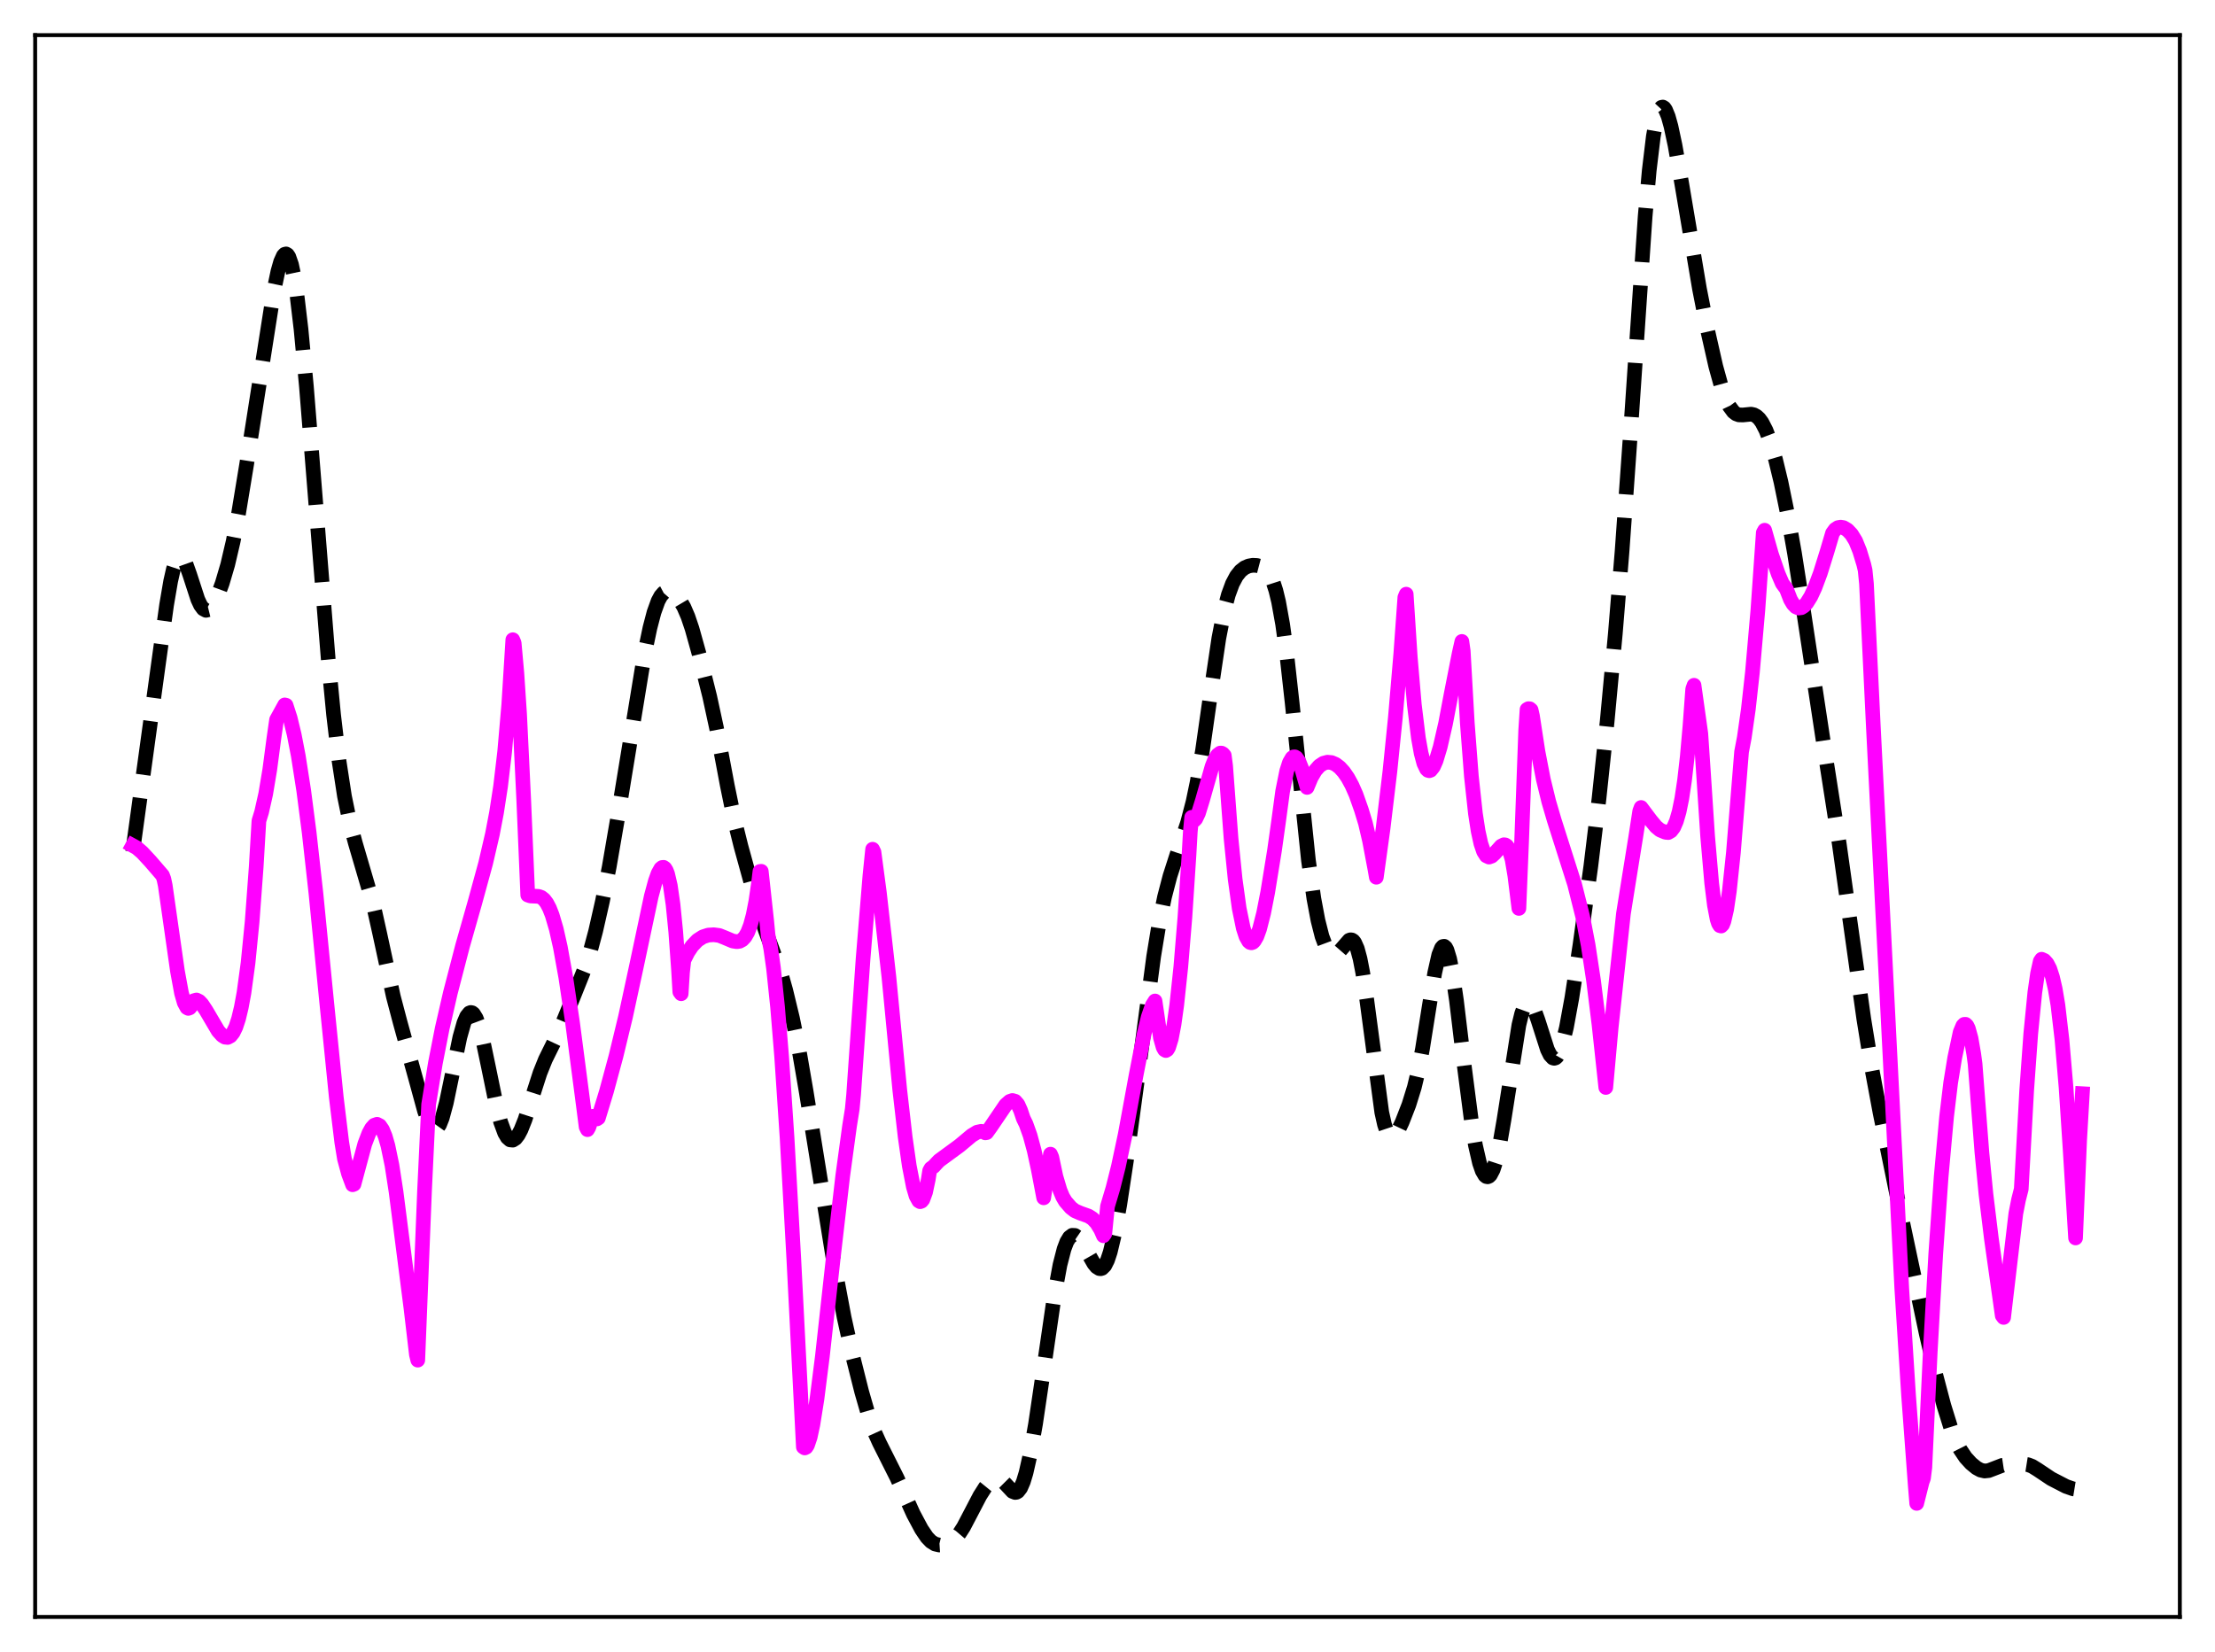 <?xml version="1.0" encoding="utf-8" standalone="no"?>
<!DOCTYPE svg PUBLIC "-//W3C//DTD SVG 1.1//EN"
  "http://www.w3.org/Graphics/SVG/1.1/DTD/svg11.dtd">
<svg xmlns:xlink="http://www.w3.org/1999/xlink" width="453.6pt" height="338.4pt" viewBox="0 0 453.6 338.4" xmlns="http://www.w3.org/2000/svg" version="1.1">
 <defs>
  <style type="text/css">*{stroke-linejoin: round; stroke-linecap: butt}</style>
 </defs>
 <g id="figure_1">
  <g id="patch_1">
   <path d="M 0 338.4 
L 453.6 338.4 
L 453.6 0 
L 0 0 
z
" style="fill: #ffffff"/>
  </g>
  <g id="axes_1">
   <g id="patch_2">
    <path d="M 7.2 331.2 
L 446.4 331.2 
L 446.4 7.2 
L 7.2 7.2 
z
" style="fill: #ffffff"/>
   </g>
   <g id="matplotlib.axis_1"/>
   <g id="matplotlib.axis_2"/>
   <g id="line2d_1">
    <path d="M 27.164 174.454 
L 32.446 135.98 
L 34.115 123.918 
L 34.949 119.045 
L 35.505 116.59 
L 36.061 114.91 
L 36.617 114.062 
L 36.895 113.948 
L 37.173 114.03 
L 37.451 114.296 
L 38.007 115.303 
L 38.842 117.652 
L 40.51 122.78 
L 41.066 123.965 
L 41.622 124.719 
L 42.178 125.017 
L 42.734 124.88 
L 43.29 124.356 
L 43.846 123.505 
L 44.68 121.731 
L 45.515 119.458 
L 46.627 115.678 
L 47.739 110.936 
L 48.851 105.177 
L 50.519 95.043 
L 56.08 59.568 
L 56.914 55.582 
L 57.471 53.62 
L 58.027 52.386 
L 58.305 52.084 
L 58.583 52.01 
L 58.861 52.175 
L 59.139 52.588 
L 59.695 54.176 
L 60.251 56.782 
L 60.807 60.365 
L 61.641 67.391 
L 62.753 79.216 
L 64.422 100.036 
L 67.202 134.84 
L 68.314 146.405 
L 69.426 155.825 
L 70.539 163.072 
L 71.651 168.495 
L 72.763 172.669 
L 76.378 185.004 
L 77.768 191.234 
L 80.548 204.111 
L 81.939 209.398 
L 85.275 221.472 
L 86.943 227.587 
L 87.777 229.876 
L 88.334 230.868 
L 88.89 231.323 
L 89.168 231.327 
L 89.446 231.175 
L 90.002 230.398 
L 90.558 229.008 
L 91.392 225.922 
L 92.504 220.57 
L 94.172 212.463 
L 95.007 209.5 
L 95.563 208.192 
L 96.119 207.496 
L 96.397 207.388 
L 96.675 207.442 
L 96.953 207.656 
L 97.509 208.553 
L 98.065 210.031 
L 98.899 213.166 
L 100.011 218.467 
L 101.68 226.589 
L 102.514 229.796 
L 103.348 232.063 
L 103.904 233.003 
L 104.46 233.489 
L 105.016 233.542 
L 105.572 233.19 
L 106.128 232.471 
L 106.685 231.421 
L 107.519 229.329 
L 108.909 224.982 
L 110.577 219.796 
L 111.689 217.028 
L 113.358 213.647 
L 114.748 210.694 
L 117.25 204.617 
L 119.753 198.364 
L 120.865 194.904 
L 121.977 190.743 
L 123.367 184.624 
L 124.757 177.58 
L 126.426 167.885 
L 131.987 133.928 
L 133.099 128.613 
L 133.933 125.424 
L 134.767 123.109 
L 135.323 122.081 
L 135.879 121.443 
L 136.435 121.147 
L 136.991 121.13 
L 137.548 121.332 
L 138.382 121.957 
L 139.216 122.943 
L 140.05 124.361 
L 140.884 126.3 
L 141.718 128.77 
L 143.108 133.745 
L 145.333 142.649 
L 146.723 149.074 
L 148.947 160.913 
L 150.338 167.692 
L 151.728 173.302 
L 155.342 186.428 
L 156.733 190.566 
L 159.791 198.88 
L 160.903 202.822 
L 162.294 208.582 
L 163.684 215.377 
L 165.074 223.464 
L 170.635 257.947 
L 172.859 269.82 
L 174.528 277.401 
L 176.474 285.128 
L 177.864 289.945 
L 178.976 293.08 
L 180.088 295.538 
L 183.703 302.732 
L 187.04 310.112 
L 188.708 313.234 
L 189.82 314.878 
L 190.654 315.749 
L 191.488 316.269 
L 192.322 316.467 
L 193.157 316.412 
L 193.991 316.164 
L 194.825 315.728 
L 195.659 315.052 
L 196.493 314.074 
L 197.327 312.778 
L 198.717 310.125 
L 200.664 306.392 
L 201.776 304.641 
L 202.61 303.614 
L 203.444 302.949 
L 204 302.772 
L 204.556 302.843 
L 205.112 303.16 
L 205.947 303.999 
L 207.337 305.492 
L 207.893 305.709 
L 208.171 305.666 
L 208.449 305.505 
L 209.005 304.788 
L 209.561 303.513 
L 210.117 301.682 
L 210.951 297.988 
L 212.064 291.666 
L 213.732 280.389 
L 215.956 265.128 
L 217.068 259.088 
L 217.903 255.846 
L 218.459 254.377 
L 219.015 253.453 
L 219.571 253.034 
L 220.127 253.055 
L 220.683 253.436 
L 221.239 254.096 
L 222.073 255.434 
L 224.02 258.838 
L 224.576 259.502 
L 225.132 259.851 
L 225.41 259.877 
L 225.688 259.789 
L 226.244 259.233 
L 226.8 258.131 
L 227.356 256.464 
L 228.19 252.965 
L 229.302 246.799 
L 230.693 237.617 
L 232.917 221.231 
L 236.254 195.912 
L 237.366 189.144 
L 238.478 183.734 
L 239.59 179.475 
L 240.98 175.153 
L 243.205 168.489 
L 244.317 164.235 
L 245.151 160.244 
L 246.263 153.691 
L 247.931 141.978 
L 249.6 130.739 
L 250.712 124.996 
L 251.546 121.839 
L 252.38 119.567 
L 253.214 117.999 
L 254.048 116.954 
L 254.883 116.295 
L 255.717 115.929 
L 256.551 115.786 
L 257.385 115.823 
L 258.219 116.043 
L 259.053 116.535 
L 259.609 117.108 
L 260.165 117.973 
L 260.721 119.223 
L 261.278 120.955 
L 261.834 123.254 
L 262.668 127.886 
L 263.502 133.964 
L 264.614 143.975 
L 267.951 176.223 
L 269.063 184.058 
L 269.897 188.508 
L 270.731 191.802 
L 271.565 194.031 
L 272.121 194.962 
L 272.677 195.473 
L 273.234 195.587 
L 273.79 195.349 
L 274.346 194.828 
L 276.292 192.592 
L 276.57 192.499 
L 276.848 192.534 
L 277.126 192.715 
L 277.404 193.063 
L 277.96 194.318 
L 278.516 196.378 
L 279.072 199.248 
L 279.907 204.88 
L 282.965 227.835 
L 283.521 230.333 
L 284.077 231.984 
L 284.633 232.818 
L 284.911 232.959 
L 285.189 232.936 
L 285.746 232.483 
L 286.302 231.617 
L 287.136 229.852 
L 288.526 226.281 
L 289.638 222.697 
L 290.472 219.198 
L 291.306 214.82 
L 292.697 206.06 
L 293.809 199.28 
L 294.643 195.579 
L 295.199 194.187 
L 295.477 193.873 
L 295.755 193.831 
L 296.033 194.065 
L 296.311 194.575 
L 296.867 196.4 
L 297.423 199.209 
L 298.258 204.897 
L 299.926 218.827 
L 301.316 229.582 
L 302.15 234.597 
L 302.984 238.229 
L 303.54 239.835 
L 304.097 240.776 
L 304.375 240.996 
L 304.653 241.05 
L 304.931 240.936 
L 305.209 240.657 
L 305.765 239.602 
L 306.321 237.902 
L 307.155 234.222 
L 307.989 229.402 
L 311.048 209.957 
L 311.604 207.675 
L 312.16 206.131 
L 312.716 205.365 
L 312.994 205.271 
L 313.272 205.36 
L 313.55 205.62 
L 314.106 206.593 
L 314.94 208.897 
L 316.887 214.979 
L 317.443 216.102 
L 317.999 216.701 
L 318.277 216.778 
L 318.555 216.697 
L 318.833 216.456 
L 319.389 215.49 
L 319.945 213.901 
L 320.779 210.476 
L 321.891 204.412 
L 323.56 193.523 
L 325.784 177.389 
L 327.452 163.596 
L 329.121 147.784 
L 330.789 129.862 
L 332.179 112.883 
L 333.847 89.394 
L 336.906 44.292 
L 337.74 34.911 
L 338.574 27.971 
L 339.13 24.823 
L 339.686 22.849 
L 339.964 22.283 
L 340.242 21.981 
L 340.52 21.927 
L 340.798 22.106 
L 341.077 22.5 
L 341.633 23.859 
L 342.189 25.859 
L 343.023 29.762 
L 344.413 37.705 
L 348.028 59.157 
L 349.696 67.662 
L 351.364 75.025 
L 352.476 79.053 
L 353.311 81.445 
L 354.145 83.214 
L 354.979 84.344 
L 355.535 84.77 
L 356.091 84.978 
L 356.925 85.002 
L 358.593 84.834 
L 359.149 84.954 
L 359.706 85.253 
L 360.262 85.769 
L 360.818 86.525 
L 361.652 88.14 
L 362.486 90.331 
L 363.598 94.092 
L 364.71 98.7 
L 366.101 105.492 
L 367.491 113.335 
L 369.437 125.819 
L 373.608 153.359 
L 376.666 172.935 
L 378.891 188.871 
L 381.671 208.663 
L 383.339 218.95 
L 385.008 227.931 
L 388.344 244.258 
L 394.461 273.161 
L 396.407 281.576 
L 398.076 287.898 
L 399.466 292.371 
L 400.578 295.226 
L 401.412 296.887 
L 402.524 298.542 
L 403.637 299.758 
L 404.749 300.669 
L 405.583 301.123 
L 406.417 301.314 
L 407.251 301.226 
L 408.363 300.803 
L 410.032 300.156 
L 411.144 299.99 
L 414.48 299.89 
L 415.315 300.022 
L 416.149 300.34 
L 417.261 301.025 
L 420.041 302.884 
L 423.1 304.468 
L 424.49 304.953 
L 426.436 305.27 
L 426.436 305.27 
" clip-path="url(#pfa9e738537)" style="fill: none; stroke-dasharray: 11.1,4.8; stroke-dashoffset: 0; stroke: #000000; stroke-width: 3"/>
   </g>
   <g id="line2d_2">
    <path d="M 27.164 173.193 
L 27.998 173.647 
L 29.11 174.605 
L 30.778 176.4 
L 33.281 179.303 
L 33.559 180.044 
L 33.837 181.354 
L 36.339 198.898 
L 37.173 203.443 
L 37.729 205.377 
L 38.285 206.396 
L 38.563 206.55 
L 38.842 206.446 
L 39.12 206.102 
L 39.676 204.988 
L 40.232 204.827 
L 40.788 205.097 
L 41.344 205.683 
L 42.178 206.934 
L 44.68 211.185 
L 45.515 212.106 
L 46.071 212.447 
L 46.627 212.502 
L 47.183 212.204 
L 47.739 211.515 
L 48.295 210.374 
L 48.851 208.681 
L 49.407 206.367 
L 49.963 203.353 
L 50.797 197.248 
L 51.632 188.824 
L 52.466 177.561 
L 53.022 168.141 
L 53.578 166.332 
L 54.412 162.612 
L 55.246 157.634 
L 56.08 151.31 
L 56.636 147.424 
L 58.305 144.391 
L 58.583 144.458 
L 59.417 147.047 
L 60.251 150.493 
L 61.085 154.817 
L 62.197 161.933 
L 63.309 170.508 
L 64.7 182.996 
L 66.924 205.504 
L 68.87 224.782 
L 69.983 233.945 
L 70.539 237.359 
L 71.373 240.439 
L 72.207 242.678 
L 72.485 242.569 
L 74.709 234.305 
L 75.543 232.124 
L 76.1 231.101 
L 76.656 230.481 
L 77.212 230.292 
L 77.768 230.578 
L 78.324 231.389 
L 78.88 232.741 
L 79.436 234.663 
L 80.27 238.682 
L 81.104 244.093 
L 84.163 268.01 
L 85.275 277.47 
L 85.553 278.603 
L 86.943 243.816 
L 87.777 226.231 
L 89.168 217.716 
L 90.558 210.643 
L 92.226 203.379 
L 94.729 193.739 
L 97.231 184.945 
L 99.455 176.813 
L 100.846 170.827 
L 101.68 166.462 
L 102.514 161.047 
L 103.348 153.967 
L 104.182 144.368 
L 105.016 131.037 
L 105.294 131.704 
L 105.85 137.908 
L 106.406 146.282 
L 107.241 163.614 
L 108.075 183.333 
L 108.631 183.529 
L 109.465 183.567 
L 110.299 183.608 
L 110.855 183.813 
L 111.411 184.249 
L 111.967 184.978 
L 112.523 186.035 
L 113.08 187.455 
L 113.914 190.293 
L 114.748 193.996 
L 115.86 200.162 
L 117.25 209.489 
L 119.475 226.505 
L 120.031 230.839 
L 120.309 231.391 
L 120.587 230.896 
L 121.143 229.248 
L 121.421 228.654 
L 121.977 229.182 
L 122.255 229.19 
L 122.533 229.007 
L 124.201 223.535 
L 126.148 216.332 
L 128.094 208.282 
L 130.318 197.983 
L 133.377 183.556 
L 134.211 180.465 
L 134.767 178.907 
L 135.323 177.912 
L 135.601 177.687 
L 135.879 177.654 
L 136.157 177.847 
L 136.435 178.296 
L 136.713 179.009 
L 137.269 181.395 
L 137.826 185.249 
L 138.382 190.842 
L 138.938 198.466 
L 139.216 203.172 
L 139.494 203.553 
L 139.772 199.133 
L 140.05 196.682 
L 140.884 195.028 
L 141.718 193.78 
L 142.83 192.612 
L 143.943 191.895 
L 145.055 191.537 
L 146.167 191.465 
L 147.279 191.609 
L 148.391 192.053 
L 150.06 192.756 
L 150.894 192.888 
L 151.45 192.805 
L 152.006 192.504 
L 152.562 191.92 
L 153.118 190.97 
L 153.674 189.522 
L 154.23 187.469 
L 154.786 184.627 
L 155.342 180.844 
L 155.62 178.504 
L 155.899 178.472 
L 157.011 188.652 
L 157.289 191.55 
L 157.845 194.354 
L 158.401 198.302 
L 159.235 206.261 
L 160.069 216.43 
L 161.181 233.062 
L 162.572 258.075 
L 164.518 296.401 
L 164.796 296.588 
L 165.074 296.456 
L 165.352 296.035 
L 165.908 294.391 
L 166.464 291.814 
L 167.298 286.596 
L 168.411 277.83 
L 170.635 257.683 
L 172.581 240.844 
L 173.971 230.668 
L 174.528 227.172 
L 174.806 224.236 
L 176.752 196.299 
L 178.142 179.409 
L 178.698 173.953 
L 178.976 174.526 
L 180.088 182.871 
L 182.035 200.116 
L 184.259 223.246 
L 185.371 232.933 
L 186.205 238.785 
L 187.04 243.088 
L 187.596 244.974 
L 188.152 245.985 
L 188.43 246.15 
L 188.708 246.046 
L 188.986 245.708 
L 189.542 244.205 
L 190.098 241.575 
L 190.376 239.812 
L 190.654 239.32 
L 191.21 238.927 
L 191.766 238.311 
L 192.322 237.731 
L 196.493 234.673 
L 198.995 232.58 
L 200.108 231.907 
L 200.942 231.73 
L 201.498 231.869 
L 201.776 232.045 
L 202.054 231.996 
L 202.888 230.837 
L 205.947 226.332 
L 206.781 225.597 
L 207.337 225.412 
L 207.893 225.577 
L 208.449 226.215 
L 209.005 227.451 
L 209.561 229.106 
L 210.117 230.245 
L 210.951 232.583 
L 211.786 235.666 
L 212.62 239.518 
L 213.732 245.355 
L 215.122 236.409 
L 215.4 237.052 
L 216.234 240.991 
L 217.068 243.802 
L 217.625 245.143 
L 218.181 246.082 
L 219.293 247.366 
L 220.127 248.012 
L 221.239 248.494 
L 222.907 249.087 
L 223.742 249.621 
L 224.576 250.499 
L 225.41 251.862 
L 225.966 253.12 
L 226.244 252.721 
L 226.8 247.1 
L 227.912 243.371 
L 229.024 238.955 
L 230.415 232.427 
L 232.639 220.344 
L 234.307 211.766 
L 235.141 208.333 
L 235.975 205.91 
L 236.532 205.034 
L 237.644 212.576 
L 238.2 214.536 
L 238.478 215.025 
L 238.756 215.185 
L 239.034 215.013 
L 239.312 214.552 
L 239.868 212.746 
L 240.424 209.842 
L 240.98 205.874 
L 241.814 198.05 
L 242.649 187.928 
L 243.483 175.22 
L 243.761 170.321 
L 244.039 167.408 
L 244.317 168.055 
L 244.595 168.022 
L 244.873 167.735 
L 245.429 166.567 
L 246.263 163.87 
L 248.209 157.003 
L 248.766 155.602 
L 249.322 154.677 
L 249.878 154.259 
L 250.156 154.262 
L 250.434 154.418 
L 250.712 154.734 
L 250.99 156.868 
L 252.102 171.76 
L 252.936 180.048 
L 253.77 186.074 
L 254.605 190.126 
L 255.161 191.84 
L 255.717 192.824 
L 255.995 193.055 
L 256.273 193.122 
L 256.551 193.027 
L 256.829 192.776 
L 257.385 191.823 
L 257.941 190.294 
L 258.775 187.023 
L 259.609 182.765 
L 261 174.197 
L 261.834 168.244 
L 262.668 162.064 
L 263.502 157.922 
L 264.058 156.192 
L 264.614 155.236 
L 264.892 155.044 
L 265.17 155.034 
L 265.448 155.195 
L 266.004 156.001 
L 266.56 157.392 
L 267.117 159.35 
L 267.673 161.291 
L 268.507 159.287 
L 269.341 157.855 
L 270.175 156.9 
L 271.009 156.342 
L 271.843 156.12 
L 272.677 156.197 
L 273.512 156.557 
L 274.346 157.192 
L 275.18 158.108 
L 276.014 159.316 
L 276.848 160.85 
L 277.682 162.736 
L 278.794 165.885 
L 279.629 168.636 
L 280.463 172.225 
L 281.575 178.095 
L 281.853 179.693 
L 283.243 169.619 
L 284.633 158.016 
L 285.746 147.014 
L 286.858 133.936 
L 287.692 122.369 
L 287.97 121.705 
L 288.804 134.644 
L 289.638 144.351 
L 290.472 151.181 
L 291.028 154.287 
L 291.585 156.366 
L 292.141 157.526 
L 292.419 157.795 
L 292.697 157.87 
L 292.975 157.768 
L 293.531 157.072 
L 294.087 155.806 
L 294.921 153.043 
L 296.033 148.202 
L 297.145 142.331 
L 298.814 133.855 
L 299.37 131.388 
L 299.648 133.342 
L 300.482 148.086 
L 301.316 158.991 
L 302.15 166.669 
L 302.706 170.255 
L 303.262 172.791 
L 303.818 174.424 
L 304.375 175.296 
L 304.931 175.559 
L 305.487 175.359 
L 306.043 174.851 
L 307.433 173.301 
L 307.989 173.03 
L 308.267 173.069 
L 308.545 173.249 
L 308.823 173.618 
L 309.101 174.173 
L 309.657 176.061 
L 310.214 179.363 
L 311.048 186.079 
L 311.604 172.356 
L 312.438 149.589 
L 312.716 145.326 
L 312.994 145.161 
L 313.272 145.181 
L 313.55 145.422 
L 313.828 146.64 
L 314.94 153.878 
L 316.052 159.637 
L 317.165 164.203 
L 318.277 167.993 
L 322.448 181.118 
L 324.116 187.765 
L 325.228 193.572 
L 326.34 200.892 
L 327.452 209.862 
L 328.843 222.751 
L 329.955 210.378 
L 332.457 187.152 
L 333.569 180.179 
L 334.96 171.546 
L 335.794 166.14 
L 336.072 165.401 
L 338.018 167.996 
L 339.13 169.333 
L 339.964 170.024 
L 341.077 170.484 
L 341.633 170.533 
L 342.189 170.211 
L 342.745 169.484 
L 343.301 168.195 
L 343.857 166.281 
L 344.413 163.555 
L 344.969 159.849 
L 345.525 154.985 
L 346.081 148.701 
L 346.637 141.156 
L 346.915 140.367 
L 348.306 150.273 
L 348.862 158.553 
L 349.696 171.266 
L 350.53 180.916 
L 351.086 185.415 
L 351.642 188.304 
L 351.92 189.161 
L 352.198 189.605 
L 352.476 189.682 
L 352.754 189.397 
L 353.032 188.712 
L 353.589 186.289 
L 354.145 182.541 
L 354.979 174.614 
L 355.813 164.3 
L 356.647 154.005 
L 357.203 151.087 
L 358.037 145.251 
L 358.871 137.72 
L 359.984 125.005 
L 361.096 109.099 
L 361.374 108.607 
L 362.764 113.512 
L 364.154 117.557 
L 364.988 119.503 
L 365.823 120.638 
L 366.657 122.796 
L 367.213 123.736 
L 367.769 124.306 
L 368.325 124.544 
L 368.881 124.475 
L 369.437 124.124 
L 369.993 123.522 
L 370.827 122.184 
L 371.661 120.393 
L 372.774 117.413 
L 374.164 112.949 
L 375.276 109.198 
L 375.832 108.441 
L 376.388 108.073 
L 376.944 107.979 
L 377.5 108.068 
L 378.335 108.558 
L 379.169 109.445 
L 380.003 110.8 
L 380.837 112.862 
L 381.671 115.606 
L 381.949 116.792 
L 382.227 119.571 
L 383.617 148.501 
L 389.456 263.92 
L 390.847 285.83 
L 392.237 304.557 
L 392.515 307.947 
L 393.627 303.537 
L 393.905 302.781 
L 394.183 300.572 
L 395.295 276.727 
L 396.407 256.95 
L 397.52 241.039 
L 398.632 228.758 
L 399.466 221.797 
L 400.3 216.662 
L 401.412 211.431 
L 401.968 210.098 
L 402.246 209.821 
L 402.524 209.814 
L 402.803 210.091 
L 403.081 210.659 
L 403.637 212.665 
L 404.193 215.868 
L 404.471 217.931 
L 405.027 225.201 
L 405.861 236.007 
L 406.695 244.595 
L 407.807 253.716 
L 410.032 269.481 
L 410.31 269.856 
L 412.812 248.583 
L 413.368 245.75 
L 413.924 243.566 
L 415.037 223.325 
L 415.871 211.73 
L 416.705 203.279 
L 417.261 199.397 
L 417.817 196.89 
L 418.095 196.484 
L 418.651 196.735 
L 419.207 197.349 
L 419.763 198.432 
L 420.319 200.134 
L 420.875 202.551 
L 421.432 205.862 
L 422.266 213.003 
L 423.1 222.757 
L 423.934 235.509 
L 425.046 253.576 
L 425.88 233.562 
L 426.436 224.023 
L 426.436 224.023 
" clip-path="url(#pfa9e738537)" style="fill: none; stroke: #ff00ff; stroke-width: 3; stroke-linecap: square"/>
   </g>
   <g id="patch_3">
    <path d="M 7.2 331.2 
L 7.2 7.2 
" style="fill: none; stroke: #000000; stroke-width: 0.8; stroke-linejoin: miter; stroke-linecap: square"/>
   </g>
   <g id="patch_4">
    <path d="M 446.4 331.2 
L 446.4 7.2 
" style="fill: none; stroke: #000000; stroke-width: 0.8; stroke-linejoin: miter; stroke-linecap: square"/>
   </g>
   <g id="patch_5">
    <path d="M 7.2 331.2 
L 446.4 331.2 
" style="fill: none; stroke: #000000; stroke-width: 0.8; stroke-linejoin: miter; stroke-linecap: square"/>
   </g>
   <g id="patch_6">
    <path d="M 7.2 7.2 
L 446.4 7.2 
" style="fill: none; stroke: #000000; stroke-width: 0.8; stroke-linejoin: miter; stroke-linecap: square"/>
   </g>
  </g>
 </g>
 <defs>
  <clipPath id="pfa9e738537">
   <rect x="7.2" y="7.2" width="439.2" height="324"/>
  </clipPath>
 </defs>
</svg>
